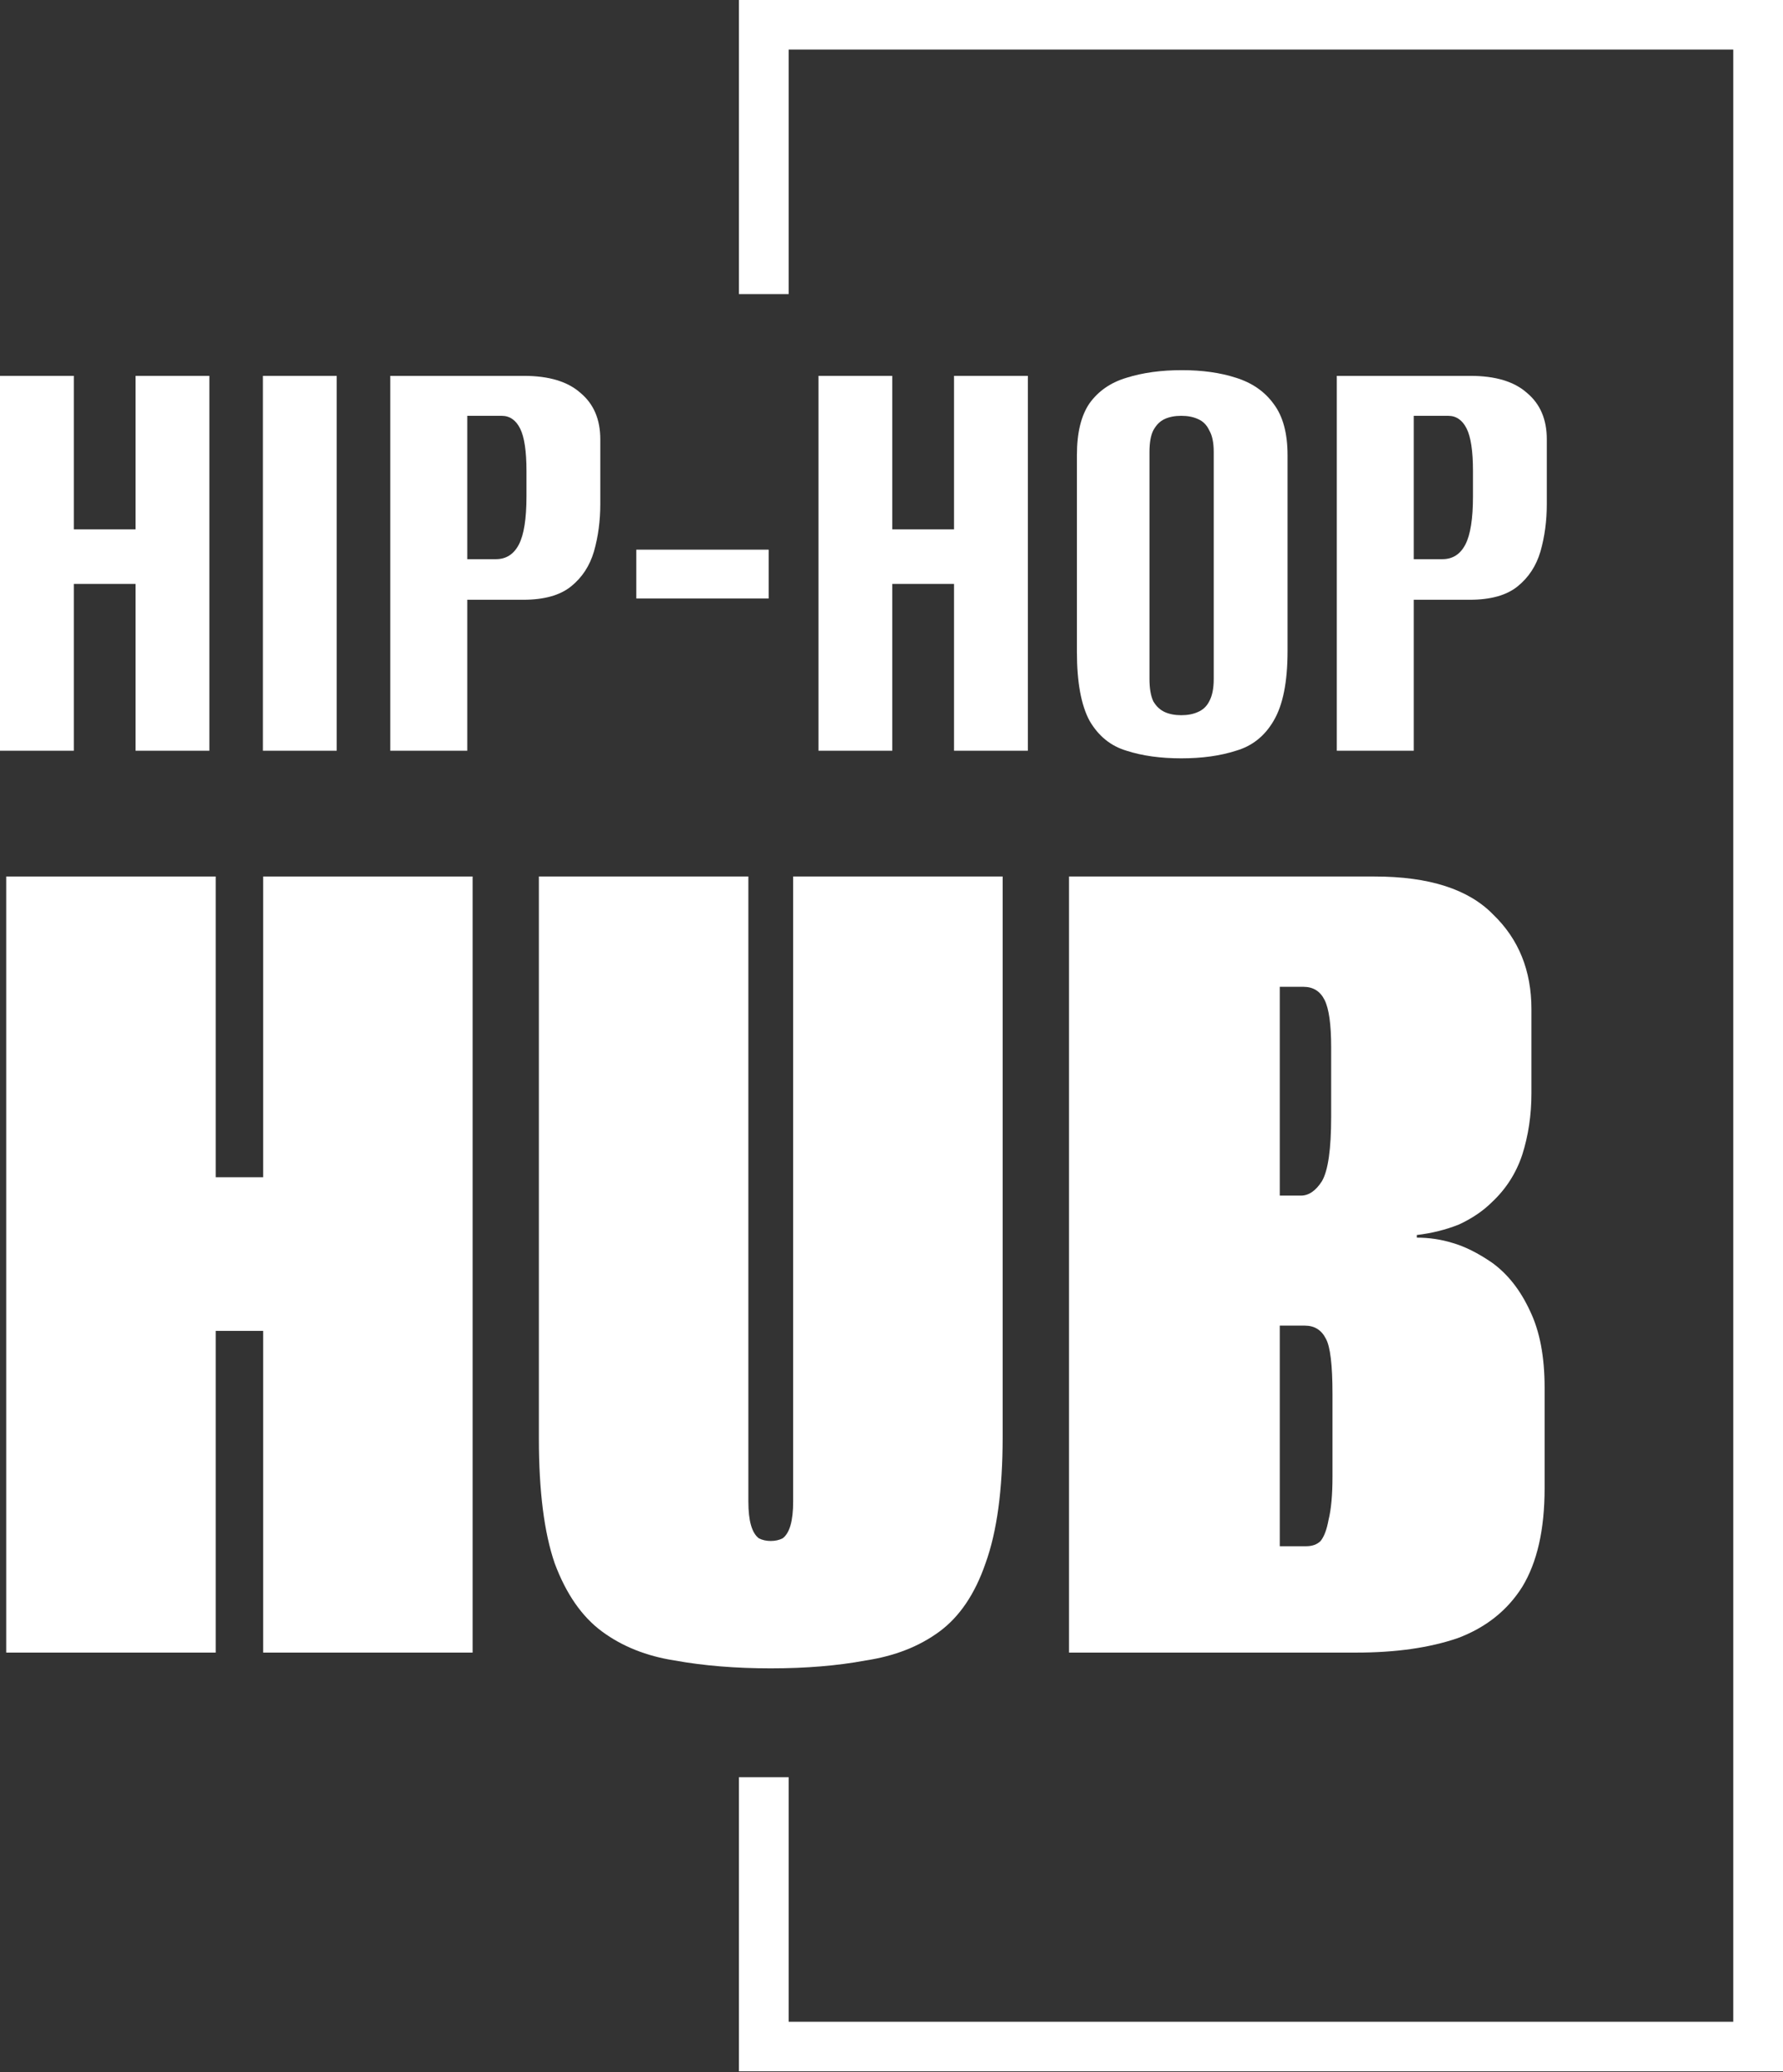 <svg width="500" height="581" viewBox="0 0 500 581" fill="none" xmlns="http://www.w3.org/2000/svg">
<rect x="0" y="0" width="500" height="581" fill="#333333" stroke="none"/>
<path d="M0 210.508V105.395H20.701V148.436H38.012V105.395H58.713V210.508H38.012V163.732H20.701V210.508H0Z" fill="white"/>
<path d="M73.719 210.508V105.395H94.421V210.508H73.719Z" fill="white"/>
<path d="M109.446 210.508V105.395H146.923C153.942 105.395 159.236 106.995 162.806 110.197C166.494 113.28 168.338 117.608 168.338 123.18V141.322C168.338 146.065 167.743 150.511 166.553 154.661C165.364 158.692 163.222 161.953 160.129 164.443C157.035 166.933 152.574 168.178 146.744 168.178H131.04V210.508H109.446ZM131.04 156.795H139.07C141.926 156.795 144.067 155.432 145.495 152.704C146.923 149.977 147.637 145.472 147.637 139.187V132.073C147.637 126.5 147.042 122.528 145.852 120.157C144.662 117.785 142.937 116.6 140.677 116.6H131.04V156.795Z" fill="white"/>
<path d="M178.435 167.822V154.127H215.554V167.822H178.435Z" fill="white"/>
<path d="M229.523 210.508V105.395H250.224V148.436H267.535V105.395H288.236V210.508H267.535V163.732H250.224V210.508H229.523Z" fill="white"/>
<path d="M331.261 212.642C325.431 212.642 320.315 211.931 315.913 210.508C311.511 209.203 308.061 206.417 305.562 202.148C303.183 197.761 301.993 191.299 301.993 182.762V127.627C301.993 121.343 303.183 116.481 305.562 113.043C308.061 109.604 311.511 107.233 315.913 105.928C320.434 104.505 325.609 103.794 331.439 103.794C337.15 103.794 342.206 104.505 346.608 105.928C351.129 107.351 354.639 109.782 357.137 113.22C359.755 116.659 361.063 121.461 361.063 127.627V182.584C361.063 191.24 359.755 197.761 357.137 202.148C354.639 206.417 351.129 209.203 346.608 210.508C342.206 211.931 337.09 212.642 331.261 212.642ZM331.261 200.548C333.045 200.548 334.592 200.251 335.901 199.659C337.328 199.066 338.399 198.058 339.113 196.635C339.946 195.094 340.362 193.019 340.362 190.41V126.737C340.362 124.129 339.946 122.113 339.113 120.69C338.399 119.149 337.328 118.082 335.901 117.489C334.592 116.896 333.045 116.6 331.261 116.6C329.476 116.6 327.929 116.896 326.621 117.489C325.312 118.082 324.241 119.149 323.408 120.69C322.695 122.113 322.338 124.129 322.338 126.737V190.41C322.338 193.019 322.695 195.094 323.408 196.635C324.241 198.058 325.312 199.066 326.621 199.659C327.929 200.251 329.476 200.548 331.261 200.548Z" fill="white"/>
<path d="M374.87 210.508V105.395H412.347C419.366 105.395 424.661 106.995 428.23 110.197C431.918 113.28 433.762 117.608 433.762 123.18V141.322C433.762 146.065 433.167 150.511 431.978 154.661C430.788 158.692 428.646 161.953 425.553 164.443C422.46 166.933 417.998 168.178 412.168 168.178H396.464V210.508H374.87ZM396.464 156.795H404.495C407.35 156.795 409.492 155.432 410.919 152.704C412.347 149.977 413.061 145.472 413.061 139.187V132.073C413.061 126.5 412.466 122.528 411.276 120.157C410.086 117.785 408.361 116.6 406.101 116.6H396.464V156.795Z" fill="white"/>
<path d="M1.741 463.397V245.78H60.487V330.102H73.788V245.78H132.533V463.397H73.788V373.184H60.487V463.397H1.741Z" fill="white"/>
<path d="M216.142 467.816C206.29 467.816 197.3 467.079 189.171 465.606C181.289 464.379 174.516 461.679 168.85 457.505C163.185 453.332 158.752 446.95 155.55 438.358C152.594 429.766 151.116 418.106 151.116 403.377V245.78H209.861V421.052C209.861 423.752 210.108 425.961 210.6 427.68C211.093 429.398 211.832 430.626 212.817 431.362C213.802 431.853 214.911 432.098 216.142 432.098C217.374 432.098 218.482 431.853 219.468 431.362C220.453 430.626 221.192 429.398 221.684 427.68C222.177 425.961 222.423 423.752 222.423 421.052V245.78H281.169V403.009C281.169 417.738 279.568 429.521 276.366 438.358C273.41 446.95 269.099 453.332 263.434 457.505C257.769 461.679 250.872 464.379 242.744 465.606C234.862 467.079 225.995 467.816 216.142 467.816Z" fill="white"/>
<path d="M299.769 463.397V245.78H385.486C400.757 245.78 411.841 249.34 418.738 256.459C425.881 263.332 429.452 272.169 429.452 282.97V306.536C429.452 312.673 428.59 318.442 426.866 323.842C425.142 328.997 422.309 333.416 418.368 337.098C415.905 339.553 412.826 341.64 409.132 343.358C405.437 344.831 401.496 345.813 397.309 346.304V347.04C400.757 347.04 404.082 347.531 407.284 348.513C410.733 349.495 414.427 351.336 418.368 354.036C422.802 357.227 426.373 361.769 429.083 367.66C431.792 373.306 433.147 380.425 433.147 389.017V417.37C433.147 428.907 431.053 438.113 426.866 444.986C422.679 451.614 416.644 456.401 408.762 459.347C400.88 462.047 391.397 463.397 380.313 463.397H299.769ZM358.884 433.571H366.273C367.997 433.571 369.352 433.08 370.337 432.098C371.323 430.871 372.062 428.907 372.554 426.207C373.293 423.261 373.663 419.211 373.663 414.056V390.858C373.663 382.757 373.047 377.602 371.815 375.393C370.584 372.938 368.613 371.711 365.904 371.711H358.884V433.571ZM358.884 335.257H364.795C367.012 335.257 368.983 333.907 370.707 331.207C372.431 328.261 373.293 322.247 373.293 313.164V293.649C373.293 287.266 372.677 282.847 371.446 280.393C370.214 277.938 368.244 276.711 365.534 276.711H358.884V335.257Z" fill="white"/>
<path d="M207.214 0V82.475H221.156V13.895H486.058V566.913H221.156V498.333H207.214V580.808H500V0H207.214Z" fill="white"/>
</svg>
